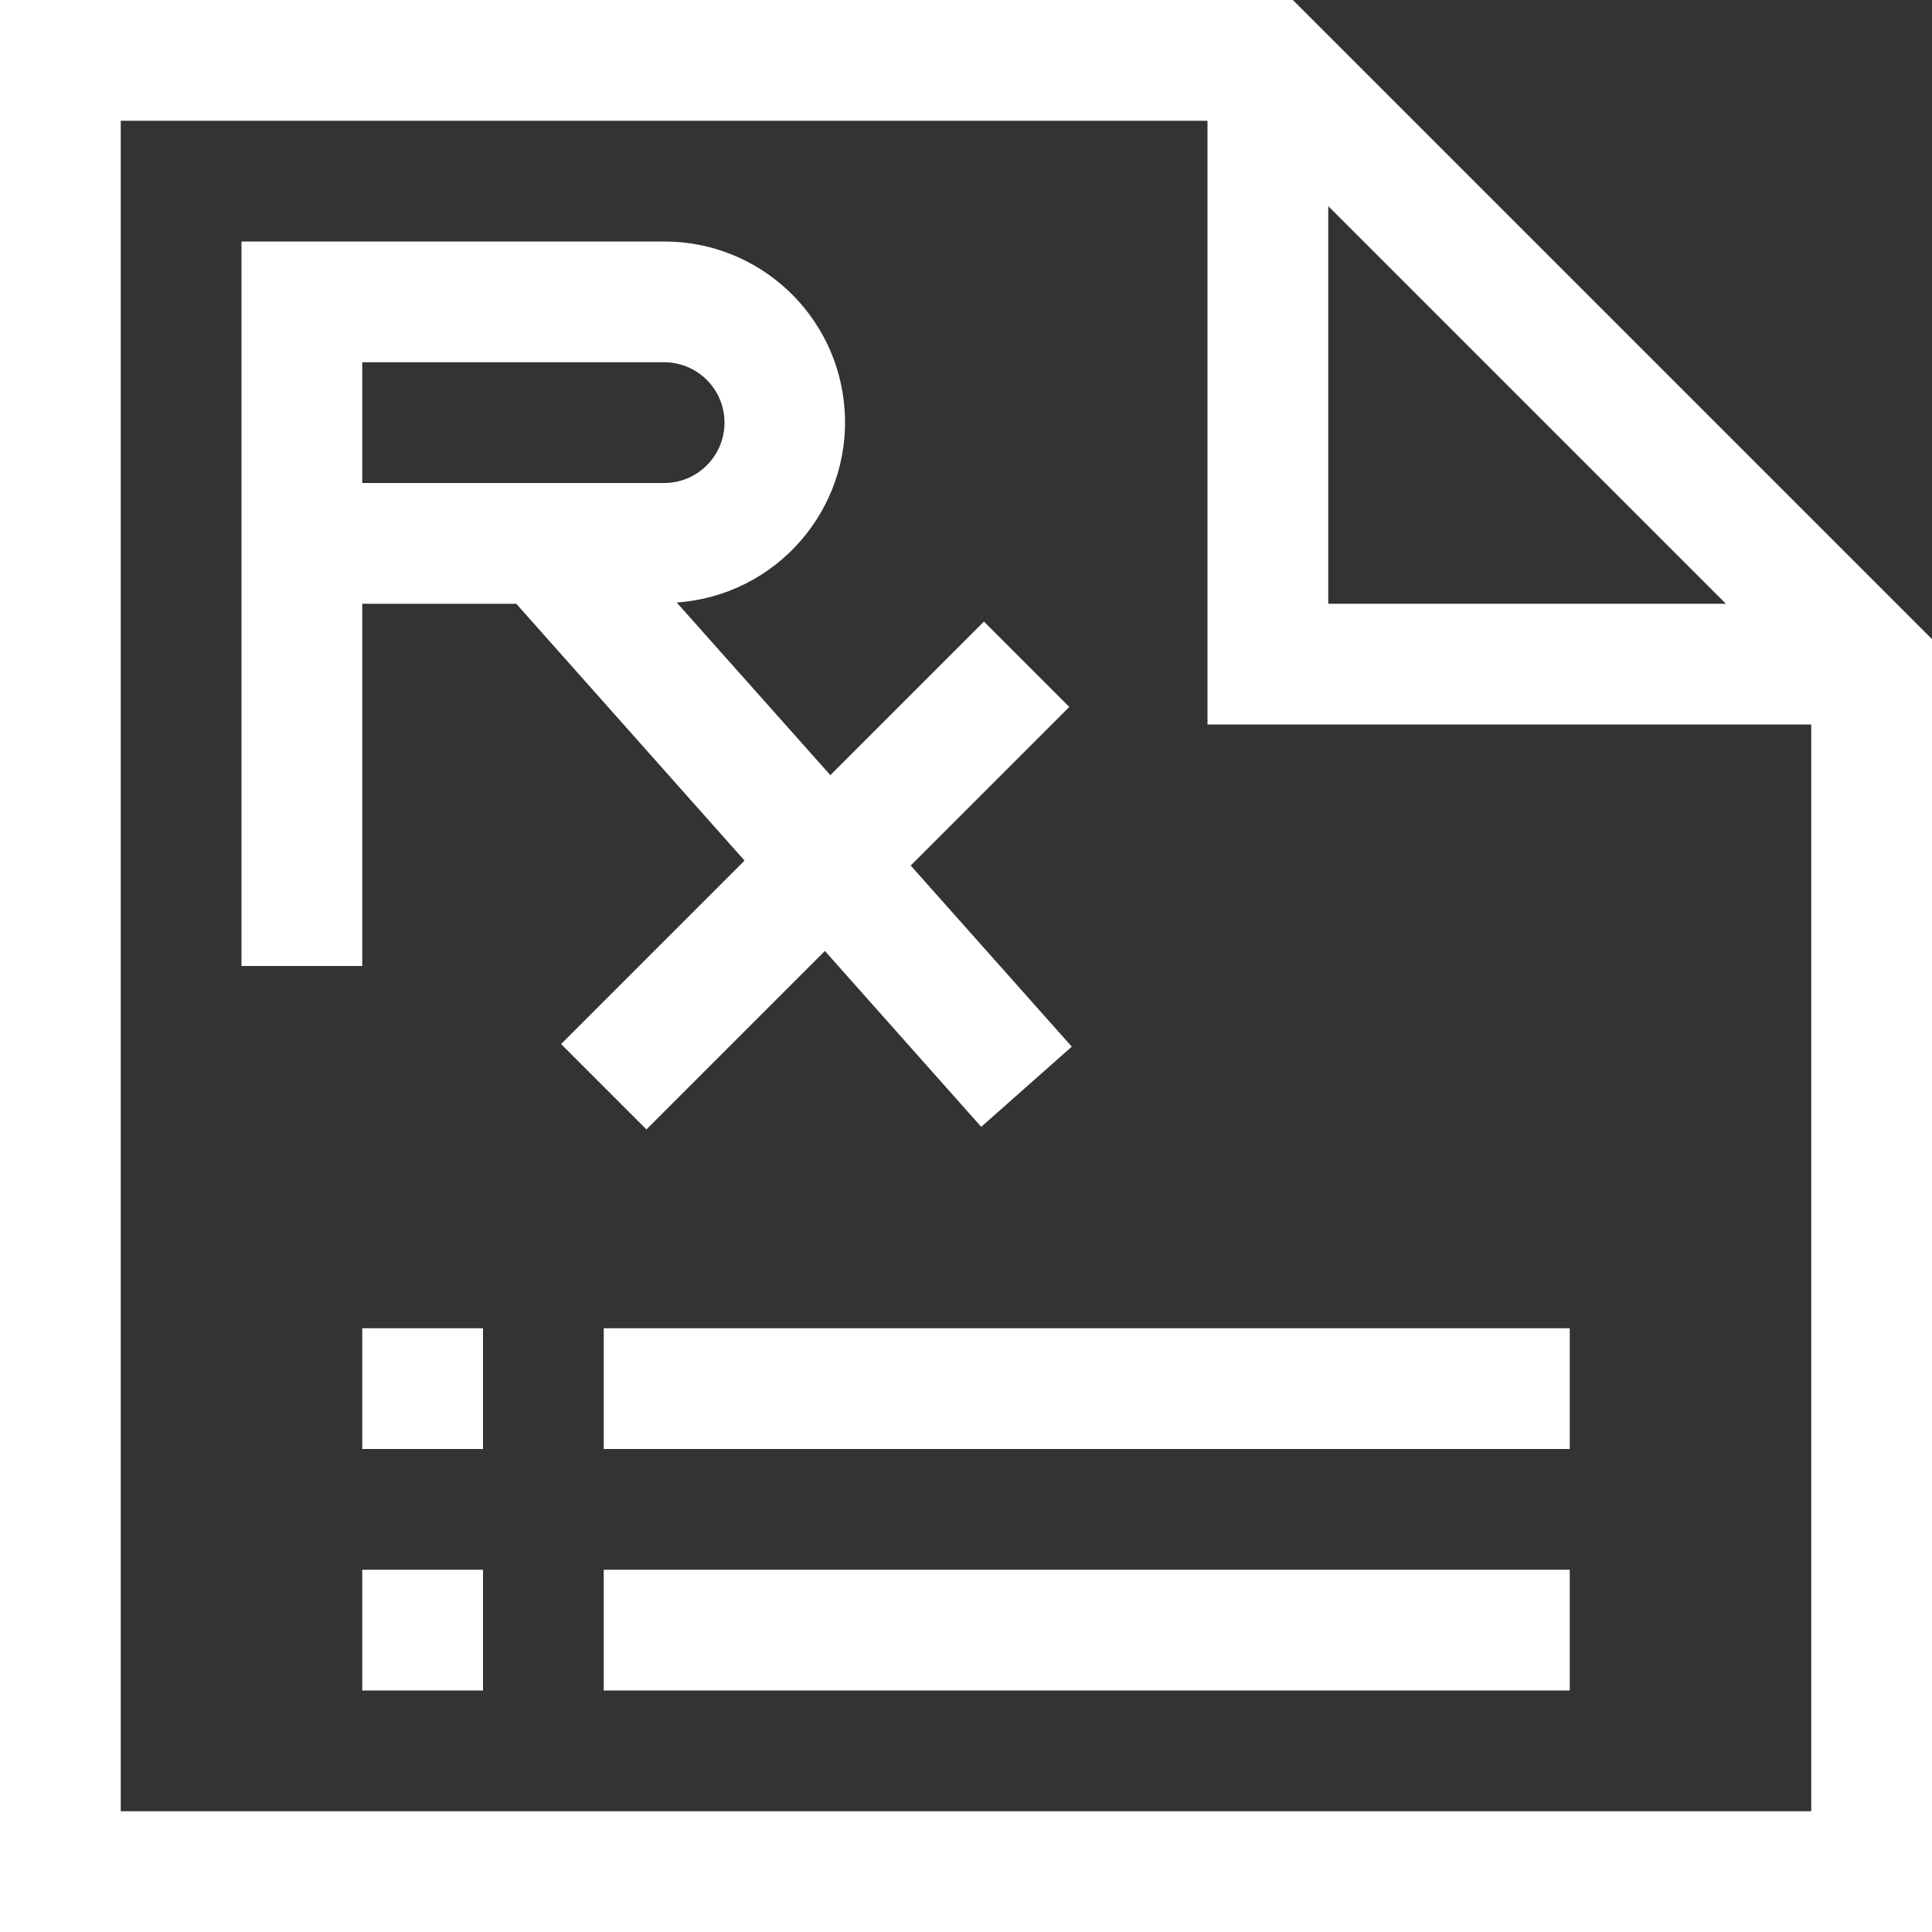 <?xml version="1.0" encoding="iso-8859-1"?>
<!-- Generator: Adobe Illustrator 19.0.0, SVG Export Plug-In . SVG Version: 6.00 Build 0)  -->
<svg xmlns="http://www.w3.org/2000/svg" xmlns:xlink="http://www.w3.org/1999/xlink" version="1.1" id="Capa_1" x="0px" y="0px" viewBox="0 0 512 512" style="enable-background:new 0 0 512 512;" xml:space="preserve" width="512px" height="512px">
<rect x="0" y="0" width="512" height="512" fill="#333333" stroke="none"/>
<g>
	<g>
		<g>
			<path d="M171.312,299.312l47.296-47.296l41.424,46.608l24-21.248l-42.688-48l42.032-42.032l-22.624-22.624l-40.704,40.704     l-40.72-45.76c26.386-1.807,46.311-24.663,44.503-51.049C222.109,83.475,201.199,63.971,176,64H64v192h32v-96h40.816     l60.496,68.064l-48.624,48.624L171.312,299.312z M96,128V96h80c8.837,0,16,7.163,16,16s-7.163,16-16,16H96z" fill="#FFFFFF"/>
			<path d="M342.624,0H0v512h512V169.376L342.624,0z M352,54.624L457.376,160H352V54.624z M480,480H32V32h288v160h160V480z" fill="#FFFFFF"/>
			<rect x="96" y="352" width="32" height="32" fill="#FFFFFF"/>
			<rect x="160" y="352" width="256" height="32" fill="#FFFFFF"/>
			<rect x="96" y="416" width="32" height="32" fill="#FFFFFF"/>
			<rect x="160" y="416" width="256" height="32" fill="#FFFFFF"/>
		</g>
	</g>
</g>
<g>
</g>
<g>
</g>
<g>
</g>
<g>
</g>
<g>
</g>
<g>
</g>
<g>
</g>
<g>
</g>
<g>
</g>
<g>
</g>
<g>
</g>
<g>
</g>
<g>
</g>
<g>
</g>
<g>
</g>
</svg>
